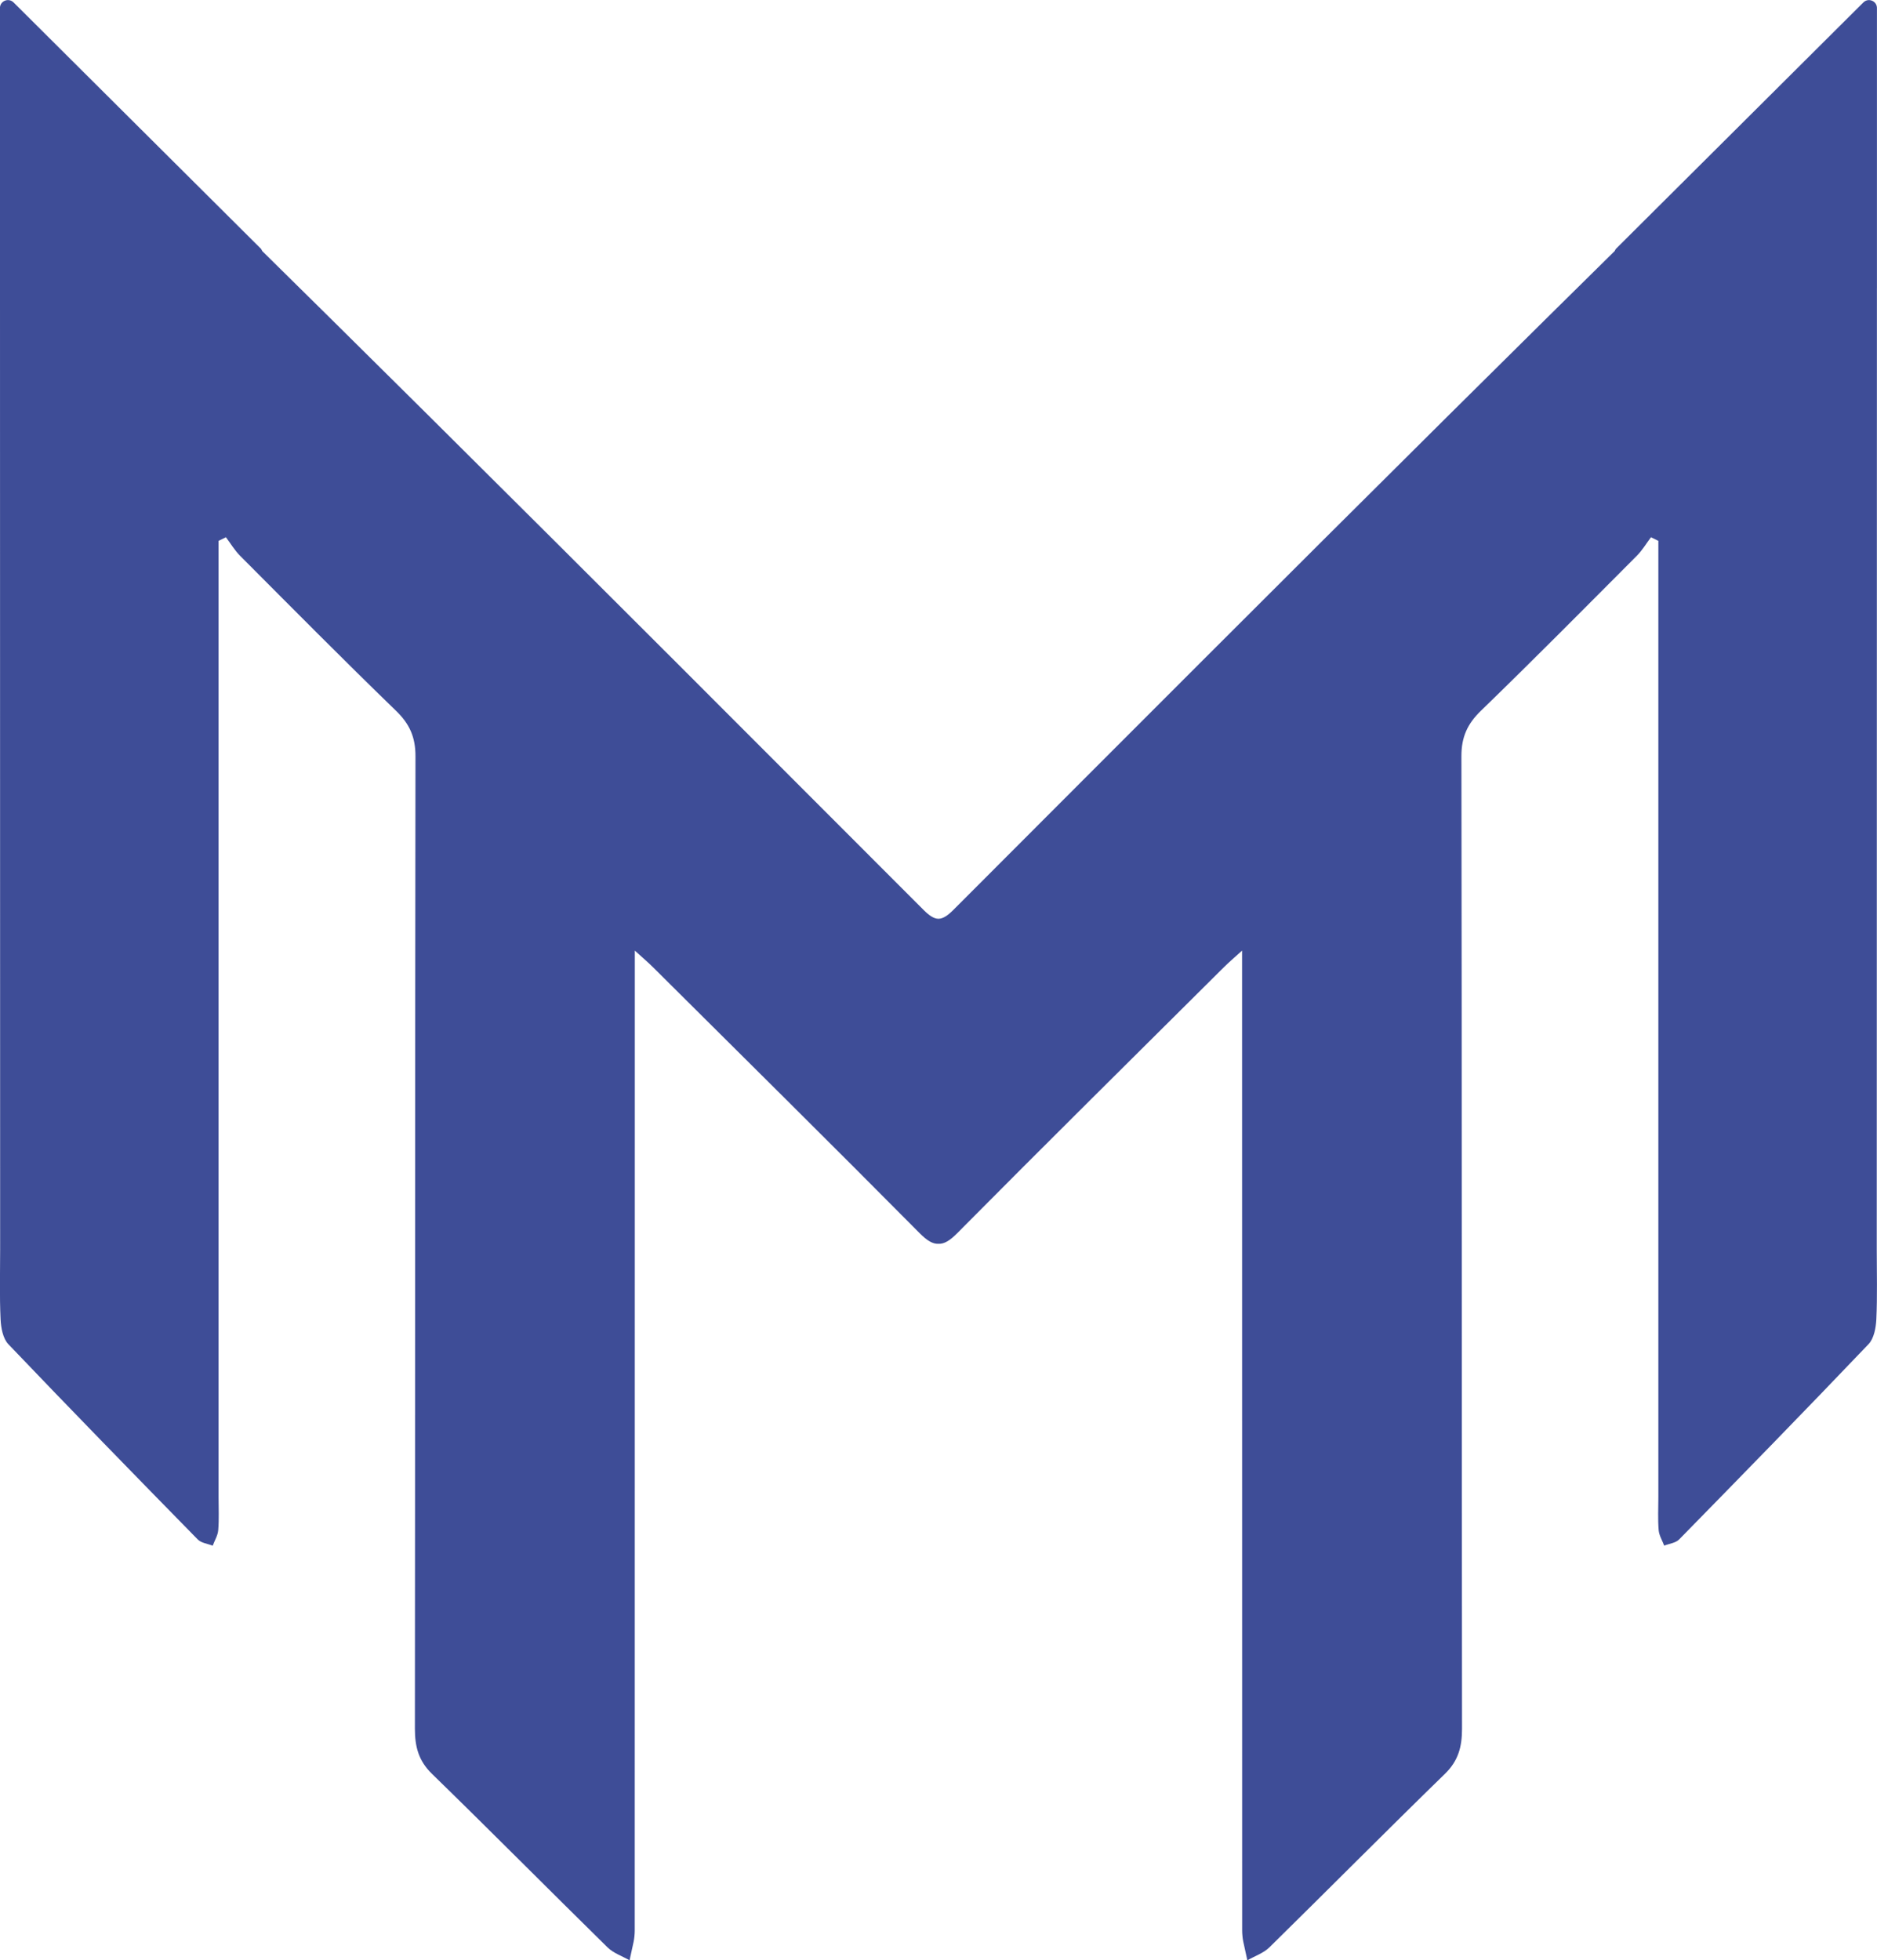 <svg width="68" height="71" viewBox="0 0 68 71" fill="none" xmlns="http://www.w3.org/2000/svg">
<g clip-path="url(#clip0_354_17501)">
<path d="M67.998 10.443V0.291C67.998 0.035 67.687 -0.093 67.505 0.089L63.377 4.199L60.045 7.516L58.535 9.02L58.495 9.094C56.853 10.711 55.213 12.333 53.576 13.957C53.19 14.338 52.805 14.72 52.419 15.103C46.44 21.037 40.488 27.001 34.535 32.961C34.323 33.173 34.158 33.276 33.998 33.278C33.839 33.276 33.673 33.173 33.462 32.961C27.508 27.001 21.556 21.037 15.577 15.103C15.192 14.72 14.806 14.338 14.421 13.957C12.784 12.333 11.144 10.711 9.501 9.094L9.461 9.018L7.952 7.515L4.62 4.198L0.491 0.087C0.309 -0.093 -0.002 0.035 -0.002 0.291V10.444H-0C0.001 22.047 0.002 33.652 0.005 45.255C0.005 46.099 -0.019 46.944 0.021 47.786C0.035 48.094 0.106 48.481 0.303 48.688C2.572 51.064 4.865 53.415 7.165 55.761C7.291 55.889 7.522 55.913 7.706 55.986C7.775 55.799 7.891 55.615 7.906 55.422C7.939 55.025 7.918 54.626 7.918 54.228V19.59L8.185 19.459C8.354 19.684 8.5 19.932 8.696 20.129C10.57 22.009 12.436 23.895 14.343 25.741C14.839 26.219 15.053 26.699 15.052 27.392C15.034 39.134 15.043 50.876 15.031 62.618C15.031 63.263 15.161 63.772 15.646 64.246C17.784 66.327 19.882 68.445 22.011 70.536C22.224 70.744 22.539 70.85 22.808 71.003C22.857 70.776 22.908 70.552 22.956 70.325C22.978 70.22 22.995 70.044 22.995 69.936C22.997 58.428 22.998 46.92 22.998 35.413V34.431C23.313 34.717 23.485 34.863 23.645 35.021C26.875 38.234 30.115 41.437 33.323 44.672C33.584 44.934 33.791 45.062 33.998 45.051C34.206 45.062 34.412 44.934 34.673 44.672C37.881 41.437 41.121 38.234 44.351 35.021C44.511 34.863 44.683 34.717 44.998 34.431V35.413C44.998 46.92 45 58.428 45.001 69.936C45.001 70.044 45.018 70.22 45.041 70.325C45.089 70.552 45.139 70.776 45.189 71.003C45.457 70.85 45.772 70.744 45.986 70.536C48.114 68.445 50.213 66.327 52.35 64.246C52.836 63.772 52.966 63.263 52.966 62.618C52.953 50.876 52.963 39.134 52.944 27.392C52.943 26.699 53.158 26.219 53.654 25.741C55.56 23.895 57.426 22.009 59.3 20.129C59.497 19.932 59.642 19.684 59.812 19.459L60.079 19.59V54.227C60.079 54.625 60.057 55.024 60.09 55.421C60.105 55.613 60.221 55.797 60.291 55.984C60.474 55.911 60.706 55.888 60.831 55.76C63.131 53.414 65.425 51.063 67.693 48.686C67.891 48.48 67.961 48.093 67.976 47.785C68.015 46.943 67.991 46.097 67.991 45.254C67.994 33.651 67.995 22.045 67.997 10.443H67.998Z" fill="#3E4D97"/>
</g>
<defs>
<clipPath id="clip0_354_17501">
<rect width="68" height="71" fill="white"/>
</clipPath>
</defs>
</svg>
